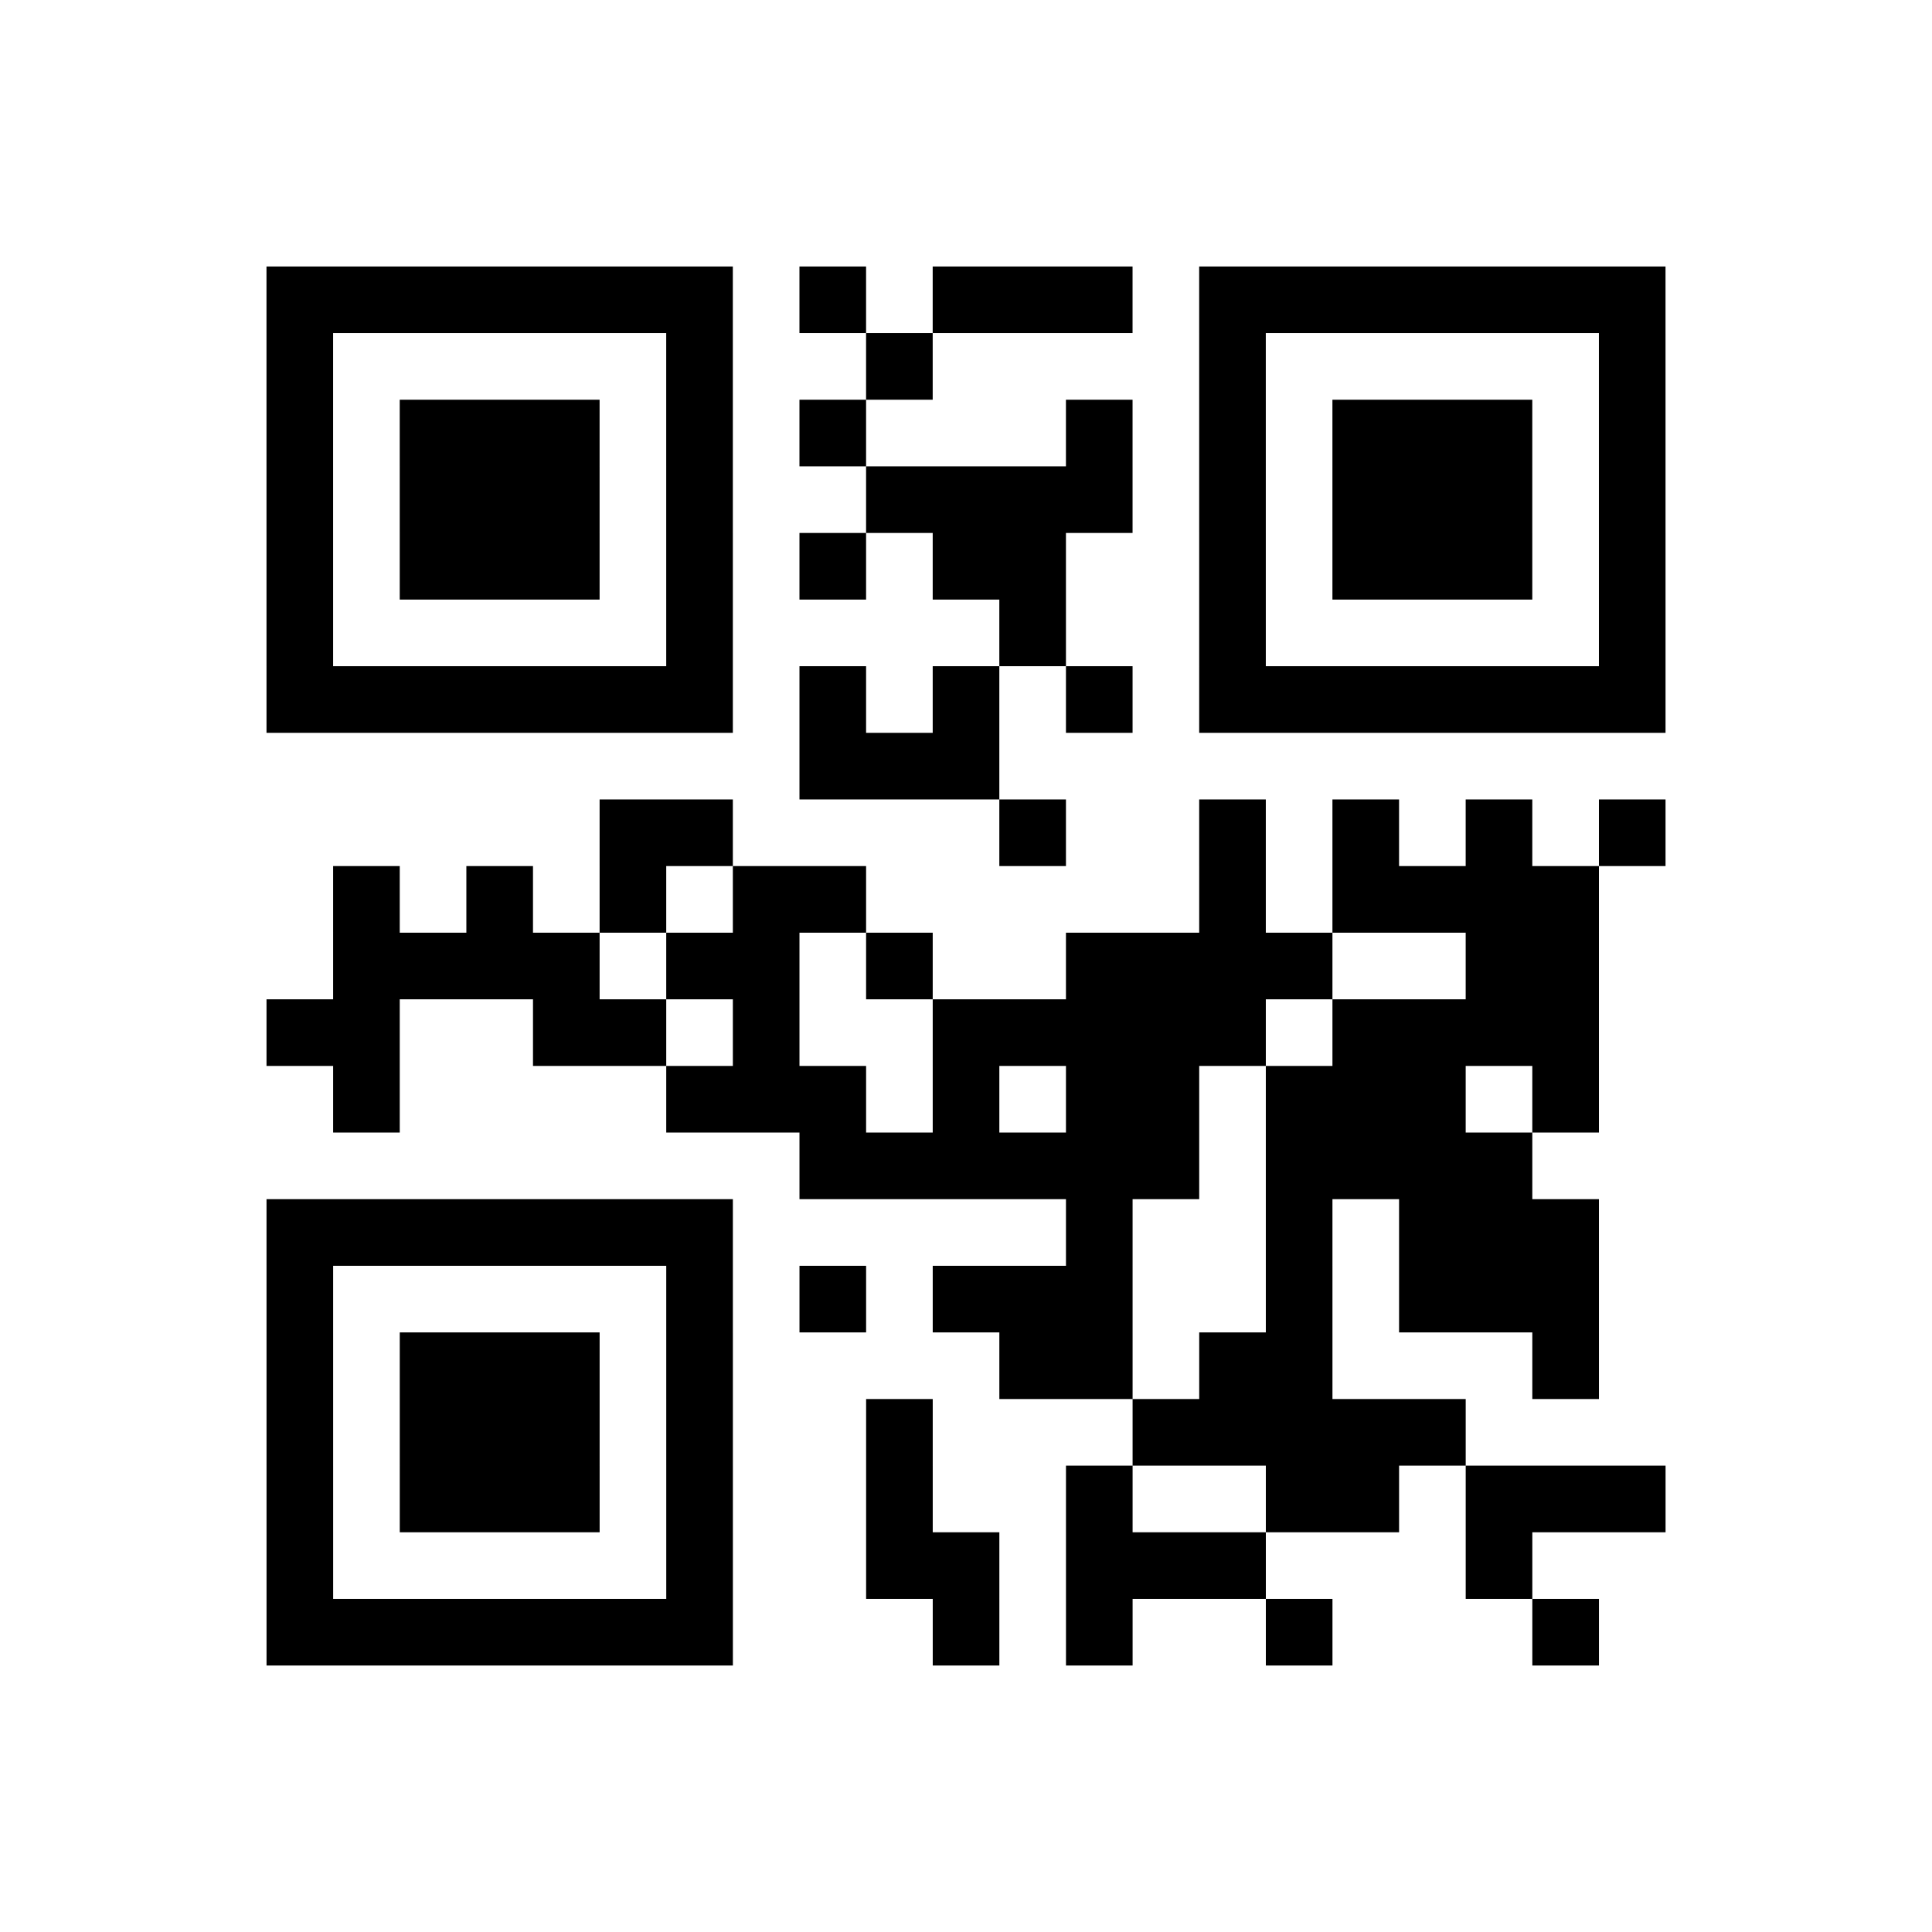 <?xml version="1.0" encoding="UTF-8"?>
<svg xmlns="http://www.w3.org/2000/svg" height="232" width="232" class="pyqrcode"><path transform="scale(8)" stroke="#000" class="pyqrline" d="M4 4.5h7m1 0h1m1 0h3m1 0h7m-21 1h1m5 0h1m2 0h1m4 0h1m5 0h1m-21 1h1m1 0h3m1 0h1m1 0h1m3 0h1m1 0h1m1 0h3m1 0h1m-21 1h1m1 0h3m1 0h1m2 0h4m1 0h1m1 0h3m1 0h1m-21 1h1m1 0h3m1 0h1m1 0h1m1 0h2m2 0h1m1 0h3m1 0h1m-21 1h1m5 0h1m4 0h1m2 0h1m5 0h1m-21 1h7m1 0h1m1 0h1m1 0h1m1 0h7m-13 1h3m-6 1h2m4 0h1m2 0h1m1 0h1m1 0h1m1 0h1m-20 1h1m1 0h1m1 0h1m1 0h2m5 0h1m1 0h4m-19 1h4m1 0h2m1 0h1m2 0h4m2 0h2m-20 1h2m2 0h2m1 0h1m2 0h5m1 0h4m-19 1h1m4 0h3m1 0h1m1 0h2m1 0h3m1 0h1m-12 1h6m1 0h4m-19 1h7m5 0h1m2 0h1m1 0h3m-20 1h1m5 0h1m1 0h1m1 0h3m2 0h1m1 0h3m-20 1h1m1 0h3m1 0h1m4 0h2m1 0h2m3 0h1m-20 1h1m1 0h3m1 0h1m2 0h1m3 0h5m-18 1h1m1 0h3m1 0h1m2 0h1m2 0h1m2 0h2m1 0h3m-21 1h1m5 0h1m2 0h2m1 0h3m3 0h1m-19 1h7m3 0h1m1 0h1m2 0h1m3 0h1"/></svg>
